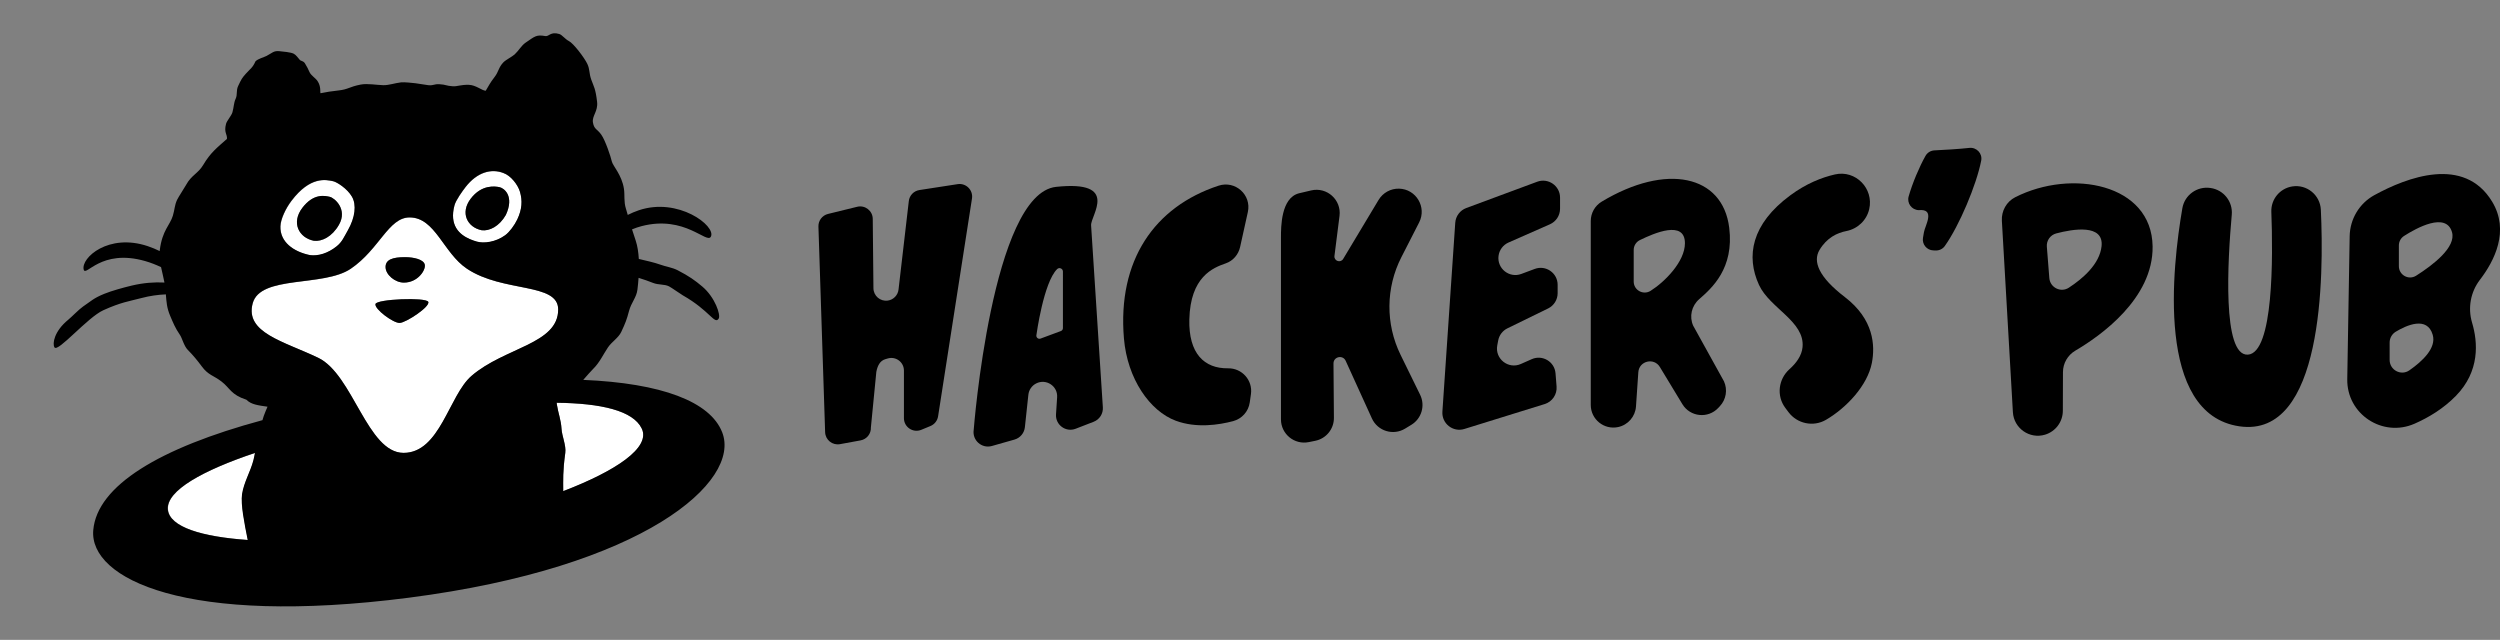 <?xml version="1.0" encoding="UTF-8" standalone="no"?>
<!-- Created with Inkscape (http://www.inkscape.org/) -->

<svg
   width="1391.345"
   height="356.108"
   viewBox="0 0 368.127 94.22"
   version="1.1"
   id="svg1"
   xmlns="http://www.w3.org/2000/svg"
   xmlns:svg="http://www.w3.org/2000/svg">
  <rect x="0" y="0" width="368.127" height="94.22" fill="#808080" stroke="none"/>
  <defs
     id="defs1">
    <clipPath
       clipPathUnits="userSpaceOnUse"
       id="clipPath114">
      <path
         d="M 0,982 H 1512 V 0 H 0 Z"
         transform="translate(-345.248,-489.747)"
         id="path114" />
    </clipPath>
    <clipPath
       clipPathUnits="userSpaceOnUse"
       id="clipPath116">
      <path
         d="M 0,982 H 1512 V 0 H 0 Z"
         transform="translate(-374.912,-541.627)"
         id="path116" />
    </clipPath>
    <clipPath
       clipPathUnits="userSpaceOnUse"
       id="clipPath118">
      <path
         d="M 0,982 H 1512 V 0 H 0 Z"
         transform="translate(-304.63,-537.791)"
         id="path118" />
    </clipPath>
    <clipPath
       clipPathUnits="userSpaceOnUse"
       id="clipPath120">
      <path
         d="M 0,982 H 1512 V 0 H 0 Z"
         transform="translate(-410.77,-456.412)"
         id="path120" />
    </clipPath>
    <clipPath
       clipPathUnits="userSpaceOnUse"
       id="clipPath122">
      <path
         d="M 0,982 H 1512 V 0 H 0 Z"
         transform="translate(-248.562,-411.852)"
         id="path122" />
    </clipPath>
    <clipPath
       clipPathUnits="userSpaceOnUse"
       id="clipPath124">
      <path
         d="M 0,982 H 1512 V 0 H 0 Z"
         transform="translate(-413.508,-419.543)"
         id="path124" />
    </clipPath>
    <clipPath
       clipPathUnits="userSpaceOnUse"
       id="clipPath126">
      <path
         d="M 0,982 H 1512 V 0 H 0 Z"
         transform="translate(-379.487,-528.436)"
         id="path126" />
    </clipPath>
    <clipPath
       clipPathUnits="userSpaceOnUse"
       id="clipPath128">
      <path
         d="M 0,982 H 1512 V 0 H 0 Z"
         transform="translate(-309.396,-524.051)"
         id="path128" />
    </clipPath>
    <clipPath
       clipPathUnits="userSpaceOnUse"
       id="clipPath130">
      <path
         d="M 0,982 H 1512 V 0 H 0 Z"
         transform="translate(-347.019,-506.585)"
         id="path130" />
    </clipPath>
    <clipPath
       clipPathUnits="userSpaceOnUse"
       id="clipPath132">
      <path
         d="M 0,982 H 1512 V 0 H 0 Z"
         transform="translate(-335.137,-497.629)"
         id="path132" />
    </clipPath>
    <clipPath
       clipPathUnits="userSpaceOnUse"
       id="clipPath134">
      <path
         d="M 0,982 H 1512 V 0 H 0 Z"
         transform="translate(-520.03,-529.968)"
         id="path134" />
    </clipPath>
    <clipPath
       clipPathUnits="userSpaceOnUse"
       id="clipPath136">
      <path
         d="M 0,982 H 1512 V 0 H 0 Z"
         transform="translate(-622.084,-487.65)"
         id="path136" />
    </clipPath>
    <clipPath
       clipPathUnits="userSpaceOnUse"
       id="clipPath138">
      <path
         d="M 0,982 H 1512 V 0 H 0 Z"
         transform="translate(-699.273,-536.038)"
         id="path138" />
    </clipPath>
    <clipPath
       clipPathUnits="userSpaceOnUse"
       id="clipPath140">
      <path
         d="M 0,982 H 1512 V 0 H 0 Z"
         transform="translate(-713.094,-525.36)"
         id="path140" />
    </clipPath>
    <clipPath
       clipPathUnits="userSpaceOnUse"
       id="clipPath142">
      <path
         d="M 0,982 H 1512 V 0 H 0 Z"
         transform="translate(-785.84,-531.549)"
         id="path142" />
    </clipPath>
    <clipPath
       clipPathUnits="userSpaceOnUse"
       id="clipPath144">
      <path
         d="M 0,982 H 1512 V 0 H 0 Z"
         transform="translate(-958.639,-537.267)"
         id="path144" />
    </clipPath>
    <clipPath
       clipPathUnits="userSpaceOnUse"
       id="clipPath146">
      <path
         d="M 0,982 H 1512 V 0 H 0 Z"
         transform="translate(-1100.986,-546.089)"
         id="path146" />
    </clipPath>
    <clipPath
       clipPathUnits="userSpaceOnUse"
       id="clipPath148">
      <path
         d="M 0,982 H 1512 V 0 H 0 Z"
         transform="translate(-867.38,-503.147)"
         id="path148" />
    </clipPath>
    <clipPath
       clipPathUnits="userSpaceOnUse"
       id="clipPath150">
      <path
         d="M 0,982 H 1512 V 0 H 0 Z"
         transform="translate(-986.382,-519.986)"
         id="path150" />
    </clipPath>
    <clipPath
       clipPathUnits="userSpaceOnUse"
       id="clipPath152">
      <path
         d="M 0,982 H 1512 V 0 H 0 Z"
         transform="translate(-1055.616,-521.767)"
         id="path152" />
    </clipPath>
    <clipPath
       clipPathUnits="userSpaceOnUse"
       id="clipPath154">
      <path
         d="M 0,982 H 1512 V 0 H 0 Z"
         transform="translate(-1186.898,-509.451)"
         id="path154" />
    </clipPath>
  </defs>
  <g
     id="layer1">
    <g
       id="g1"
       transform="translate(7.949,4.939)">
      <path
         id="path113"
         d="M 0,0 C -2.661,-0.111 -10.587,5.786 -10.111,7.882 -9.635,9.978 11.001,10.779 11.914,8.8 12.827,6.822 2.66,0.111 0,0 m 2.213,27.445 c 3.639,0 7.889,-0.944 8.268,-3.208 0.38,-2.264 -2.962,-7.399 -8.71,-7.399 -3.763,-0.018 -7.666,3.323 -7.666,6.493 0,3.17 3.104,4.114 8.108,4.114 M 28.096,22.578 C 18.213,29.168 14.874,43.985 4.171,43.985 -4.644,43.985 -8.422,30.696 -20.385,22.578 -31.773,14.849 -58.162,20.06 -61.31,8.097 c -3.22,-12.239 12.869,-15.741 27.351,-22.667 14.481,-6.926 20.5,-39.666 35.611,-39.666 15.23,0 18.899,23.962 28.334,32.111 13.851,11.963 36.165,13.222 36.165,27.703 0,11.333 -22.943,6.926 -38.055,17"
         style="fill:#ffffff;fill-opacity:1;fill-rule:nonzero;stroke:none"
         transform="matrix(0.353,0,0,-0.353,50.906,42.613)"
         clip-path="url(#clipPath114)" />
      <path
         id="path115"
         d="M 0,0 C 4.576,5.996 10.213,5.169 12.043,4.769 13.875,4.369 18.302,1.131 14.644,-6.796 11.898,-11.593 7.779,-13.592 4.575,-13.192 -1.374,-11.993 -4.577,-5.996 0,0 m 2.516,-17.969 c 2.932,-0.86 7.866,-0.251 11.838,2.633 1.84,1.336 3.941,4.213 5.073,6.606 2.012,4.253 2.198,7.853 1.109,11.557 C 19.69,5.702 16.79,9.53 13.666,10.63 8.57,12.625 2.643,10.984 -2.17,4.769 -3.435,3.135 -6.183,-0.63 -6.778,-2.858 c -0.552,-2.064 -0.704,-3.848 -0.56,-5.391 0.601,-6.457 6.392,-8.703 9.854,-9.72"
         style="fill:#ffffff;fill-opacity:1;fill-rule:nonzero;stroke:none"
         transform="matrix(0.353,0,0,-0.353,61.37,24.311)"
         clip-path="url(#clipPath116)" />
      <path
         id="path117"
         d="M 0,0 C 4.767,6.246 9.534,4.997 11.44,4.58 13.347,4.165 18.977,-0.574 15.253,-7.079 12.394,-12.075 8.103,-14.157 4.766,-13.74 -1.431,-12.492 -4.767,-6.246 0,0 m 3.272,-19.792 c 3.411,-0.429 7.43,0.751 11.106,3.707 2.206,1.774 2.913,3.59 4.667,6.68 3.044,5.362 3.64,10.593 1.71,13.973 -1.93,3.379 -6.294,6.141 -7.852,6.484 -3.119,0.687 -9.631,2.11 -17.425,-8.188 -2.436,-3.219 -4.487,-7.625 -4.596,-10.592 -0.241,-6.527 5.424,-10.648 12.39,-12.064"
         style="fill:#ffffff;fill-opacity:1;fill-rule:nonzero;stroke:none"
         transform="matrix(0.353,0,0,-0.353,36.577,25.664)"
         clip-path="url(#clipPath118)" />
      <path
         id="path119"
         d="m 0,0 c 0.037,-0.302 0.072,-0.605 0.118,-0.899 0.531,-3.423 1.704,-6.325 1.905,-9.91 0.175,-3.122 1.998,-7.006 1.572,-10.092 C 2.52,-28.678 2.732,-32.182 2.738,-36.869 24.674,-28.451 39.341,-18.738 35.49,-10.74 31.883,-3.249 18.418,-0.202 0,0"
         style="fill:#ffffff;fill-opacity:1;fill-rule:nonzero;stroke:none"
         transform="matrix(0.353,0,0,-0.353,74.02,54.373)"
         clip-path="url(#clipPath120)" />
      <path
         id="path121"
         d="m 0,0 c 0.688,-7.313 14.217,-11.358 33.324,-12.695 -1.374,6.918 -3.002,14.908 -2.355,19.153 0.749,4.923 3.491,9.368 4.71,14.053 0.252,0.966 0.461,2.031 0.66,3.12 C 14.716,16.379 -0.747,7.936 0,0"
         style="fill:#ffffff;fill-opacity:1;fill-rule:nonzero;stroke:none"
         transform="matrix(0.353,0,0,-0.353,16.797,70.093)"
         clip-path="url(#clipPath122)" />
      <path
         id="path123"
         d="m 0,0 c -0.006,4.688 -0.218,8.191 0.857,15.968 0.426,3.087 -1.398,6.97 -1.572,10.092 -0.202,3.586 -1.374,6.487 -1.905,9.91 -0.046,0.295 -0.082,0.597 -0.118,0.899 C 15.68,36.667 29.145,33.62 32.752,26.129 36.603,18.132 21.936,8.419 0,0 m -38.274,48.079 c -9.435,-8.148 -13.104,-32.111 -28.334,-32.111 -15.111,0 -21.13,32.741 -35.611,39.667 -14.482,6.926 -30.571,10.428 -27.351,22.666 3.148,11.963 29.537,6.752 40.925,14.482 11.963,8.118 15.741,21.407 24.556,21.407 10.703,0 14.042,-14.818 23.925,-21.407 15.112,-10.074 38.055,-5.667 38.055,-17 0,-14.482 -22.314,-15.741 -36.165,-27.704 m -75.126,73.033 c 7.795,10.298 14.307,8.876 17.425,8.189 1.559,-0.343 5.922,-3.105 7.852,-6.485 1.931,-3.379 1.334,-8.611 -1.71,-13.973 -1.753,-3.089 -2.46,-4.905 -4.666,-6.679 -3.677,-2.957 -7.696,-4.137 -11.106,-3.708 -6.967,1.416 -12.631,5.538 -12.391,12.065 0.11,2.966 2.16,7.373 4.596,10.591 m 68.026,-1.885 c 0.595,2.227 3.343,5.993 4.607,7.626 4.813,6.215 10.741,7.856 15.837,5.862 3.124,-1.101 6.024,-4.929 6.869,-7.803 1.09,-3.704 0.904,-7.304 -1.108,-11.558 -1.132,-2.392 -3.233,-5.269 -5.073,-6.605 -3.972,-2.884 -8.906,-3.494 -11.838,-2.633 -3.462,1.016 -9.253,3.263 -9.855,9.72 -0.144,1.543 0.009,3.326 0.561,5.391 M -129.267,12.82 c -1.219,-4.685 -3.961,-9.13 -4.711,-14.053 -0.646,-4.245 0.982,-12.235 2.356,-19.153 -19.107,1.337 -32.636,5.382 -33.324,12.695 -0.747,7.936 14.716,16.379 36.339,23.631 -0.199,-1.089 -0.408,-2.154 -0.66,-3.12 M 8.355,46.405 c 1.55,1.725 3.082,3.569 4.109,4.562 2.654,2.566 4.241,6.068 6.183,8.965 1.602,2.388 4.383,3.971 5.563,6.49 1.7,3.63 2.279,5.064 3.245,8.749 0.908,3.462 3.099,5.575 3.503,8.867 0.167,1.372 0.346,3.068 0.475,4.929 2.138,-0.655 4.157,-1.363 6.045,-2.113 2.302,-0.915 4.712,-0.45 6.666,-1.443 1.105,-0.561 4.737,-3.169 5.737,-3.737 11.383,-6.469 13.273,-12.398 14.971,-9.699 0.912,1.449 -1.465,8.81 -6.823,13.349 -3.059,2.593 -5.593,4.377 -10.234,6.78 -2.426,1.257 -4.687,1.41 -7.475,2.434 -2.193,0.805 -6.138,1.695 -8.792,2.316 -0.152,2.679 -0.528,5.321 -1.279,7.602 -0.563,1.627 -1.081,3.228 -1.55,4.734 1.34,0.549 2.676,1.009 3.997,1.352 18.134,4.709 27.293,-7.69 28.915,-4.352 2.161,4.445 -13.649,16.499 -30.072,10.975 -1.594,-0.536 -3.134,-1.198 -4.625,-1.947 -0.346,1.212 -0.607,2.131 -0.768,2.63 -0.938,2.898 -0.416,5.573 -0.821,8.258 -0.883,5.834 -4.672,9.599 -5.055,11.417 -0.386,1.826 -2.689,8.784 -4.405,11.186 -1.741,2.439 -2.99,2.159 -3.477,5.099 -0.448,2.709 2.202,4.636 1.739,8.577 -0.665,5.646 -1.345,6.232 -2.434,9.271 -0.974,2.719 -0.534,4.185 -1.623,6.52 -1.21,2.595 -5.799,8.607 -7.693,9.561 -1.649,0.83 -2.816,2.591 -4.041,2.955 -3.697,1.1 -4.256,-1.148 -5.824,-0.869 -3.723,0.663 -4.276,-0.062 -8.258,-2.781 -1.674,-1.144 -2.92,-3.411 -4.52,-4.868 -1.053,-0.959 -3.699,-2.269 -4.693,-3.303 -2.049,-2.13 -1.985,-3.952 -3.651,-6.085 -1.987,-2.544 -2.558,-3.885 -3.721,-5.774 -1.658,0.104 -4.079,2.384 -7.035,2.471 -3.389,0.099 -4.839,-0.715 -6.62,-0.608 -2.89,0.173 -2.928,0.722 -5.659,0.869 -2.353,0.127 -2.334,-0.631 -4.643,-0.406 -1.389,0.136 -4.026,0.673 -5.382,0.812 -1.261,0.129 -4.578,0.521 -5.979,0.364 -2.544,-0.286 -5.042,-1.209 -7.349,-1.176 -2.8,0.04 -6.606,0.812 -9.493,0.256 -4.783,-0.919 -5.146,-2.021 -9.282,-2.458 -2.817,-0.297 -4.99,-0.654 -7.484,-1.153 -0.231,0.578 0.295,2.76 -1.208,5.036 -0.922,1.395 -2.681,2.289 -3.367,3.763 -0.648,1.391 -1.036,2.276 -1.907,3.654 -0.695,1.101 -1.655,0.917 -2.144,1.449 -0.748,0.813 -1.539,2.07 -2.558,2.59 -1.219,0.623 -4.605,0.921 -6.059,1.058 -2.301,0.217 -2.892,-0.746 -5.245,-1.976 -1.225,-0.641 -3.521,-1.16 -4.623,-2.251 -1.217,-2.724 -2.087,-3.014 -4.057,-5.216 -1.612,-1.802 -1.831,-2.24 -3.187,-5.099 -0.913,-1.925 -0.206,-3.587 -1.043,-5.332 -0.799,-1.666 -0.744,-3.589 -1.342,-5.65 -0.4,-1.38 -2.319,-3.512 -2.656,-4.78 -0.986,-3.709 0.567,-4.33 0.375,-6.299 -4.094,-3.639 -6.847,-5.689 -9.937,-10.912 -2.031,-3.433 -4.971,-4.308 -7.054,-8.184 -0.556,-1.034 -3.327,-5.258 -3.834,-6.367 -1.043,-2.285 -0.948,-3.953 -1.745,-6.6 -1.183,-3.932 -4.404,-6.024 -5.447,-14.313 -0.014,-0.14 -0.02,-0.278 -0.03,-0.417 -1.567,0.769 -3.22,1.46 -4.962,2.046 -16.423,5.523 -27.89,-4.897 -26.764,-9.71 0.802,-3.429 7.047,8.858 25.716,3.479 2.228,-0.642 4.432,-1.507 6.567,-2.509 0.447,-2.179 1.034,-4.301 1.417,-6.429 -4.15,0.22 -8.713,-0.1 -13.65,-1.272 -3.483,-0.828 -8.41,-2.187 -11.473,-3.442 -4.57,-1.873 -5.402,-2.985 -8.839,-5.302 -1.568,-1.057 -4.879,-4.451 -6.176,-5.508 -5.864,-4.781 -6.688,-10.01 -5.734,-11.526 1.401,-2.226 13.752,12.517 20.394,15.507 7.474,3.366 10.542,3.662 15.95,5.09 3.485,0.921 6.883,1.377 10.114,1.513 0.254,-3.144 0.386,-5.656 1.816,-8.988 1.184,-2.757 2.016,-4.949 4.115,-8.007 0.853,-1.243 1.622,-4.568 3.245,-6.19 2.137,-2.137 4.033,-4.446 5.795,-6.838 2.752,-3.738 4.88,-3.737 8.254,-6.334 3.625,-2.79 3.853,-5.476 10.38,-7.588 2.005,-2.046 4.98,-2.347 8.808,-2.917 -0.535,-1.214 -1.064,-2.483 -1.568,-3.849 -0.203,-0.549 -0.381,-1.145 -0.547,-1.762 -43.007,-11.605 -68.927,-27.332 -70.573,-45.836 -1.806,-20.321 38.745,-40.203 131.631,-28.227 C 33.877,-31.789 74.367,4.088 66.297,24.576 61.267,37.347 41.083,45.023 8.355,46.405"
         style="fill:#000000;fill-opacity:1;fill-rule:nonzero;stroke:none"
         transform="matrix(0.353,0,0,-0.353,74.986,67.38)"
         clip-path="url(#clipPath124)" />
      <path
         id="path125"
         d="M 0,0 C 3.204,-0.4 7.323,1.599 10.069,6.396 13.727,14.322 9.299,17.561 7.468,17.96 5.638,18.36 0.001,19.188 -4.575,13.192 -9.152,7.195 -5.949,1.199 0,0"
         style="fill:#000000;fill-opacity:1;fill-rule:nonzero;stroke:none"
         transform="matrix(0.353,0,0,-0.353,62.985,28.964)"
         clip-path="url(#clipPath126)" />
      <path
         id="path127"
         d="M 0,0 C 3.337,-0.417 7.628,1.665 10.488,6.662 14.211,13.166 8.582,17.905 6.674,18.321 4.768,18.738 0.001,19.986 -4.766,13.74 -9.533,7.494 -6.197,1.249 0,0"
         style="fill:#000000;fill-opacity:1;fill-rule:nonzero;stroke:none"
         transform="matrix(0.353,0,0,-0.353,38.258,30.511)"
         clip-path="url(#clipPath128)" />
      <path
         id="path129"
         d="M 0,0 C 5.748,0 9.09,5.135 8.71,7.399 8.331,9.664 4.081,10.607 0.442,10.607 -4.562,10.607 -7.666,9.664 -7.666,6.494 -7.666,3.323 -3.763,-0.018 0,0"
         style="fill:#000000;fill-opacity:1;fill-rule:nonzero;stroke:none"
         transform="matrix(0.353,0,0,-0.353,51.531,36.673)"
         clip-path="url(#clipPath130)" />
      <path
         id="path131"
         d="m 0,0 c -0.476,-2.096 7.45,-7.993 10.111,-7.882 2.66,0.111 12.827,6.822 11.914,8.8 C 21.112,2.897 0.476,2.096 0,0"
         style="fill:#000000;fill-opacity:1;fill-rule:nonzero;stroke:none"
         transform="matrix(0.353,0,0,-0.353,47.339,39.832)"
         clip-path="url(#clipPath132)" />
      <path
         id="path133"
         d="m 0,0 2.794,-85.772 c 0.105,-3.205 3.033,-5.568 6.188,-4.995 l 8.597,1.575 c 2.59,0.471 4.432,2.788 4.306,5.417 l 2.27,23.174 c 0.467,2.429 1.449,4.618 3.783,5.294 l 1.013,0.294 c 3.359,0.973 6.713,-1.547 6.713,-5.044 v -19.864 c 0,-3.74 3.799,-6.281 7.256,-4.853 l 3.811,1.576 c 1.695,0.7 2.902,2.233 3.183,4.045 l 14.138,90.856 c 0.547,3.51 -2.478,6.539 -5.99,5.996 L 42.118,15.236 C 39.783,14.875 37.976,13 37.703,10.653 l -4.291,-36.932 c -0.276,-2.38 -2.129,-4.271 -4.503,-4.596 -3.133,-0.43 -5.932,1.988 -5.963,5.15 L 22.661,3.209 C 22.628,6.594 19.446,9.064 16.158,8.257 L 3.996,5.27 C 1.586,4.679 -0.081,2.48 0,0"
         style="fill:#000000;fill-opacity:1;fill-rule:nonzero;stroke:none"
         transform="matrix(0.353,0,0,-0.353,112.565,28.424)"
         clip-path="url(#clipPath134)" />
      <path
         id="path135"
         d="m 0,0 c 0.03,-0.568 -0.313,-1.09 -0.846,-1.288 l -8.491,-3.147 c -0.988,-0.366 -1.979,0.534 -1.708,1.553 0,0 2.954,21.87 8.631,27.433 0.899,0.88 2.416,0.229 2.416,-1.029 z m 11.753,42.795 c -0.268,4.146 12.155,18.901 -14.595,16.065 -26.75,-2.836 -34.373,-101.363 -34.373,-101.363 -0.685,-4.343 3.364,-7.932 7.593,-6.732 l 9.409,2.67 c 2.363,0.671 4.082,2.709 4.344,5.152 l 1.453,13.542 c 0.217,2.029 1.447,3.809 3.267,4.731 v 0 c 4.161,2.107 9.034,-1.111 8.731,-5.764 l -0.464,-7.136 c -0.286,-4.391 4.082,-7.597 8.185,-6.007 l 7.52,2.913 c 2.452,0.949 4.005,3.38 3.835,6.004 z"
         style="fill:#000000;fill-opacity:1;fill-rule:nonzero;stroke:none"
         transform="matrix(0.353,0,0,-0.353,148.567,43.353)"
         clip-path="url(#clipPath136)" />
      <path
         id="path137"
         d="m 0,0 -3.232,-14.596 c -0.694,-3.133 -2.917,-5.746 -5.948,-6.801 -5.355,-1.865 -14.802,-5.545 -15.23,-23.415 -0.342,-14.235 6.233,-20.52 16.172,-20.38 5.809,0.082 10.339,-4.998 9.525,-10.751 l -0.493,-3.479 c -0.532,-3.762 -3.265,-6.827 -6.936,-7.804 -5.947,-1.583 -15.313,-3.021 -23.901,0.16 -10.884,4.032 -20.231,17.523 -21.649,34.336 -2.749,32.576 12.745,54.94 39.475,63.722 C -5.245,13.283 1.587,7.165 0,0"
         style="fill:#000000;fill-opacity:1;fill-rule:nonzero;stroke:none"
         transform="matrix(0.353,0,0,-0.353,175.798,26.282)"
         clip-path="url(#clipPath138)" />
      <path
         id="path139"
         d="m 0,0 v -75.817 c 0,-6.119 5.607,-10.703 11.604,-9.487 l 2.73,0.554 c 4.541,0.921 7.792,4.93 7.756,9.562 l -0.176,22.676 c -0.022,2.872 3.893,3.738 5.084,1.123 l 10.937,-24.028 c 2.403,-5.28 8.879,-7.275 13.837,-4.263 l 2.62,1.592 c 4.28,2.6 5.869,8.036 3.665,12.533 l -8.166,16.664 c -6.31,12.874 -6.182,27.969 0.344,40.735 l 7.412,14.497 c 3.243,6.344 -1.246,13.899 -8.368,14.084 -3.489,0.09 -6.756,-1.704 -8.551,-4.696 L 25.951,-8.894 c -1.094,-1.823 -3.901,-0.851 -3.634,1.258 l 2.112,16.684 c 0.848,6.7 -5.251,12.187 -11.824,10.638 L 7.46,18.474 C 0,16.493 0,4.491 0,0"
         style="fill:#000000;fill-opacity:1;fill-rule:nonzero;stroke:none"
         transform="matrix(0.353,0,0,-0.353,180.673,30.05)"
         clip-path="url(#clipPath140)" />
      <path
         id="path141"
         d="m 0,0 -5.36,-78.772 c -0.337,-4.959 4.409,-8.712 9.157,-7.24 l 33.512,10.392 c 3.161,0.981 5.22,4.02 4.959,7.319 l -0.436,5.498 c -0.385,4.86 -5.456,7.884 -9.915,5.913 l -4.57,-2.02 c -5.215,-2.305 -10.876,2.188 -9.814,7.79 l 0.388,2.047 c 0.415,2.193 1.841,4.061 3.846,5.041 l 16.978,8.295 c 2.429,1.187 3.97,3.655 3.97,6.358 v 3.498 c 0,4.935 -4.924,8.354 -9.548,6.631 l -5.615,-2.094 c -4.998,-1.862 -10.182,2.263 -9.489,7.551 0.322,2.453 1.9,4.559 4.164,5.557 l 17.272,7.609 c 2.566,1.131 4.223,3.671 4.223,6.476 v 4.638 c 0,4.929 -4.914,8.348 -9.536,6.635 L 4.601,6.155 C 1.99,5.187 0.189,2.778 0,0"
         style="fill:#000000;fill-opacity:1;fill-rule:nonzero;stroke:none"
         transform="matrix(0.353,0,0,-0.353,206.337,27.866)"
         clip-path="url(#clipPath142)" />
      <path
         id="path143"
         d="m 0,0 v 0 c -1.071,-4.698 -4.846,-8.256 -9.577,-9.171 -3.752,-0.725 -8.132,-2.762 -11.176,-7.896 -2.823,-4.76 -0.423,-11.201 10.593,-19.642 12.107,-9.277 12.667,-20.212 11.267,-27.438 -1.834,-9.456 -10.568,-18.739 -19.135,-23.753 -5.276,-3.088 -12.038,-1.663 -15.69,3.239 l -1.308,1.755 c -3.736,5.014 -2.885,11.979 1.778,16.143 2.737,2.444 5.093,5.555 5.432,9.174 1.009,10.775 -13.68,16.183 -18.173,25.974 -5.457,11.888 -3.238,25.324 13.054,37.347 6.634,4.896 13.083,7.461 18.659,8.728 C -5.685,16.412 1.958,8.59 0,0"
         style="fill:#000000;fill-opacity:1;fill-rule:nonzero;stroke:none"
         transform="matrix(0.353,0,0,-0.353,267.296,25.849)"
         clip-path="url(#clipPath144)" />
      <path
         id="path145"
         d="m 0,0 c -5.526,0.786 -10.688,-2.954 -11.637,-8.454 -4.204,-24.359 -11.239,-85.898 23.821,-90.982 34.917,-5.062 35.251,62.659 33.95,90.338 -0.289,6.153 -5.85,10.691 -11.935,9.731 -5.173,-0.815 -8.917,-5.365 -8.72,-10.597 0.703,-18.572 0.985,-58.991 -9.826,-59.572 -10.717,-0.577 -8.385,39.403 -6.679,58.37 0.492,5.475 -3.399,10.373 -8.841,11.147 z"
         style="fill:#000000;fill-opacity:1;fill-rule:nonzero;stroke:none"
         transform="matrix(0.353,0,0,-0.353,317.513,22.737)"
         clip-path="url(#clipPath146)" />
      <path
         id="path147"
         d="m 0,0 c -3.063,-1.926 -7.046,0.261 -7.046,3.88 v 13.167 c 0,1.762 1.008,3.363 2.592,4.133 5.911,2.874 18.778,8.496 18.778,-1.332 C 14.324,12.187 5.921,3.723 0,0 m 17.781,-14.57 c -1.739,3.837 -0.682,8.314 2.488,11.087 5.232,4.578 14.632,12.786 12.534,29.787 -2.725,22.07 -26.268,27.091 -53.193,10.904 -2.837,-1.706 -4.569,-4.785 -4.569,-8.096 v -76.704 c 0,-6.008 5.535,-10.488 11.411,-9.238 4.126,0.879 7.169,4.386 7.456,8.595 l 0.975,14.287 c 0.322,4.723 6.528,6.23 8.981,2.182 l 9.396,-15.509 c 3.245,-5.355 10.707,-6.128 14.98,-1.552 l 0.676,0.723 c 2.603,2.788 3.274,6.869 1.7,10.344 z"
         style="fill:#000000;fill-opacity:1;fill-rule:nonzero;stroke:none"
         transform="matrix(0.353,0,0,-0.353,235.102,37.886)"
         clip-path="url(#clipPath148)" />
      <path
         id="path149"
         d="m 0,0 -0.994,0.032 c -2.738,0.087 -4.767,2.574 -4.303,5.274 l 0.412,2.395 c 0.462,2.687 4.92,9.847 -2.224,9.125 -2.907,0.113 -4.968,2.91 -4.176,5.709 1.564,5.523 4.497,12.448 7.035,16.926 0.766,1.353 2.16,2.219 3.712,2.295 4.223,0.205 10.105,0.542 14.58,1.035 3.013,0.332 5.521,-2.328 4.943,-5.303 C 17.024,27.41 9.874,10.406 3.806,1.867 2.937,0.643 1.501,-0.048 0,0"
         style="fill:#000000;fill-opacity:1;fill-rule:nonzero;stroke:none"
         transform="matrix(0.353,0,0,-0.353,277.083,31.945)"
         clip-path="url(#clipPath150)" />
      <path
         id="path151"
         d="m 0,0 c -0.786,-7.485 -7.904,-13.561 -13.667,-17.312 -3.349,-2.178 -7.81,0.054 -8.124,4.037 l -1.033,13.084 c -0.201,2.546 1.44,4.874 3.909,5.527 C -11.964,7.174 0.986,9.385 0,0 m -36.026,20.435 c -3.647,-1.853 -5.795,-5.749 -5.56,-9.833 l 4.597,-79.83 c 0.387,-6.727 6.958,-11.326 13.411,-9.386 4.396,1.321 7.411,5.362 7.425,9.952 l 0.052,16.15 c 0.011,3.695 1.989,7.093 5.176,8.964 10.324,6.059 32.524,21.645 32.218,43.487 -0.366,26.15 -33.854,32.419 -57.319,20.496"
         style="fill:#000000;fill-opacity:1;fill-rule:nonzero;stroke:none"
         transform="matrix(0.353,0,0,-0.353,301.508,31.317)"
         clip-path="url(#clipPath152)" />
      <path
         id="path153"
         d="m 0,0 c -3.115,-1.97 -7.179,0.29 -7.179,3.976 v 8.665 c 0,1.602 0.814,3.088 2.163,3.952 5.08,3.252 17.53,10.165 19.999,1.595 C 16.784,11.938 7.137,4.514 0,0 m -2.82,-39.473 c -3.466,-2.407 -8.211,0.124 -8.211,4.343 v 7.268 c 0,1.85 0.971,3.555 2.556,4.51 4.391,2.645 13.117,6.679 15.423,-1.325 1.579,-5.479 -4.314,-11.009 -9.768,-14.796 M 31.719,30.912 C 20.05,50.171 -3.796,41.073 -17.407,33.62 -23.674,30.189 -27.584,23.628 -27.704,16.484 l -1.004,-59.621 c -0.246,-14.59 14.711,-24.465 28.068,-18.591 6.025,2.649 12.097,6.36 17.197,11.557 10.111,10.305 9.25,22.369 6.798,30.599 -1.832,6.149 -0.624,12.791 3.281,17.882 6.061,7.902 12.447,20.447 5.083,32.602"
         style="fill:#000000;fill-opacity:1;fill-rule:nonzero;stroke:none"
         transform="matrix(0.353,0,0,-0.353,347.821,35.662)"
         clip-path="url(#clipPath154)" />
    </g>
  </g>
</svg>
